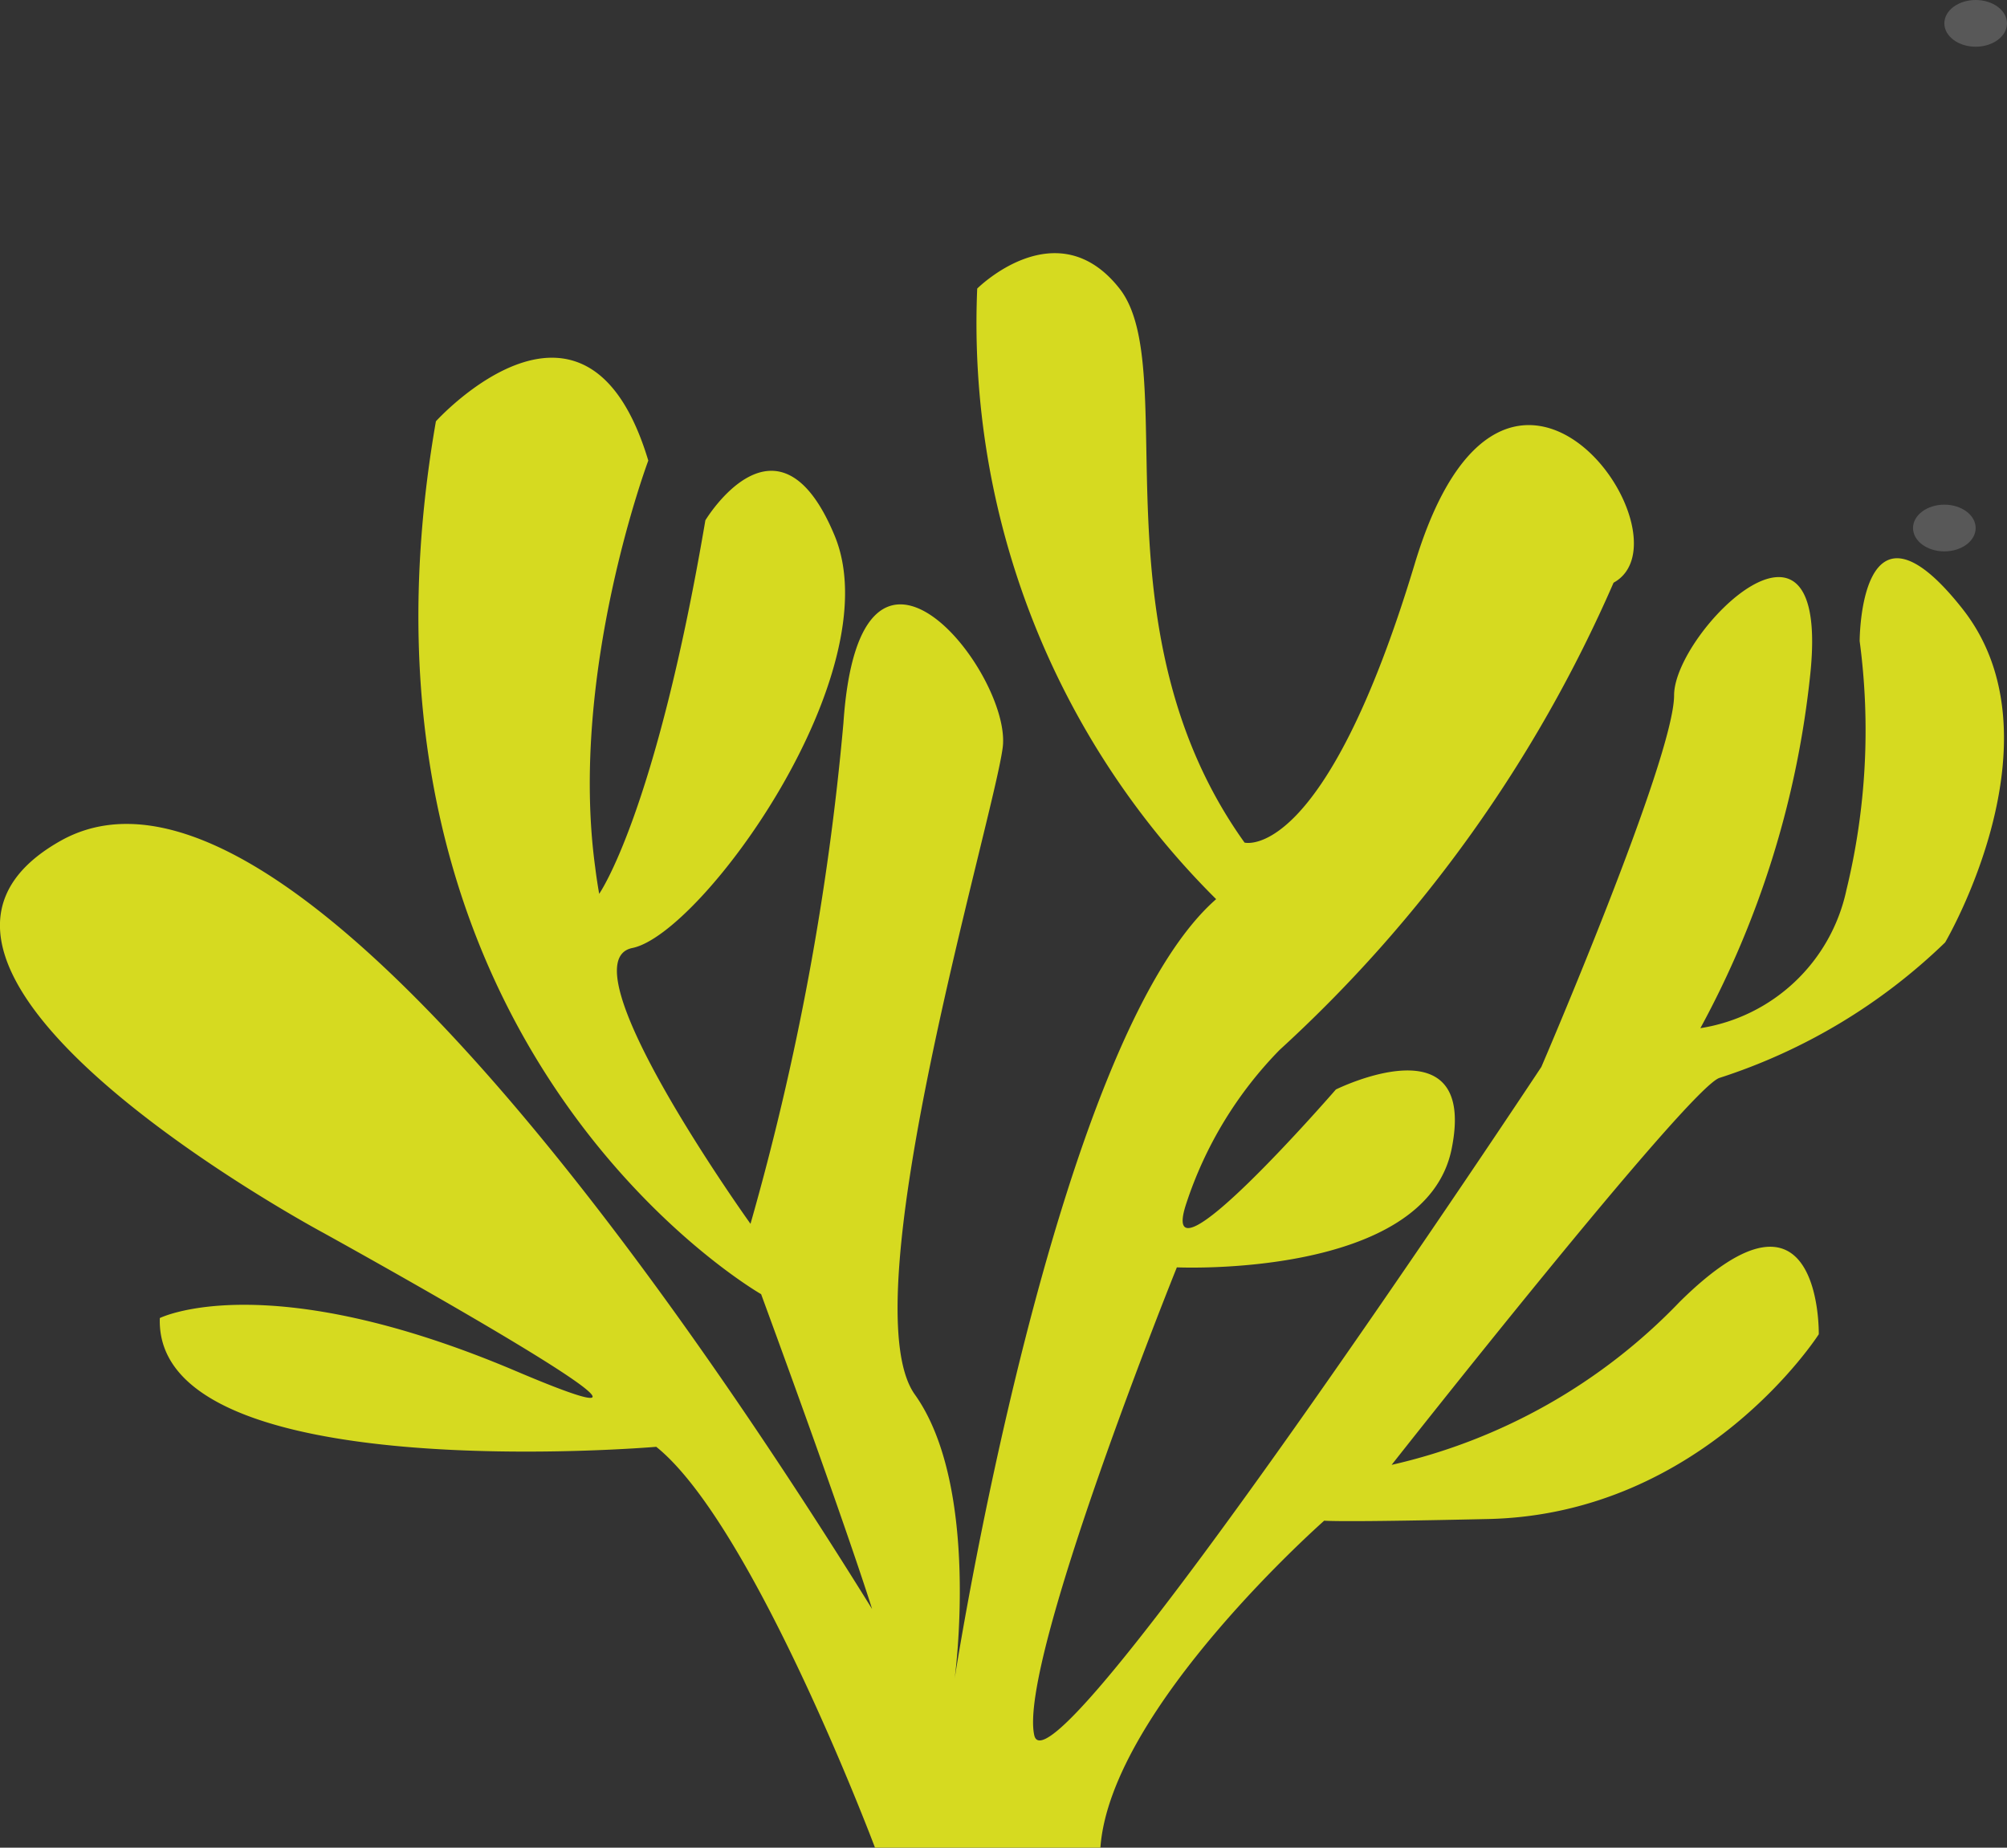 <svg id="Laag_1" data-name="Laag 1" xmlns="http://www.w3.org/2000/svg" viewBox="0 0 75.6 69.6"><rect x="0" y="0" width="75.6" height="69.6" fill="#333333" stroke="none"/><defs><style>.cls-1{fill:#fff;opacity:0.18;}.cls-2{fill:#d6da20;}</style></defs><title>geelkoraal</title><ellipse class="cls-1" cx="73.24" cy="19.89" rx="1.18" ry="0.88"/><ellipse class="cls-1" cx="74.42" cy="0.88" rx="1.18" ry="0.88"/><path id="koraal_geel" data-name="koraal geel" class="cls-2" d="M52.45,67.46s-18.92,1.62-18.7-4.85c0,0,4-2,13.42,2s-7.26-5.21-7.26-5.21S21.42,49.49,30,44.64s24.42,19,30.58,28.93c0,0-.88-2.87-4.18-11.86,0,0-16.35-9.34-12.25-32.88,0,0,5.67-6.27,8,1.48,0,0-3,8-2,15.32q.06.49.15,1s2.12-3,4-14.07c0,0,2.74-4.56,4.87.58s-5,15-7.62,15.53S56,59.06,56,59.06a101.61,101.61,0,0,0,3.5-18.86c.62-9.18,6.36-1.83,6,.92S59.7,62,62.19,65.49s1.5,10.7,1.5,10.7,3.72-24,9.85-29.36a30.58,30.58,0,0,1-9-23s3-3,5.36,0-1.06,12.81,4.71,20.87c0,0,3,.81,6.41-10.5s10.61-1,7.49.71A51.91,51.91,0,0,1,75.93,52.51a14.91,14.91,0,0,0-3.5,5.74C71.18,61.92,78.05,54,78.05,54s5.35-2.65,4.36,2.24S72.06,60.7,72.06,60.7s-6,14.88-5.37,17.63,19.1-25.18,19.1-25.18,5-11.62,5-14,6-8.36,5.11-.61a35.58,35.58,0,0,1-4.12,13.15,6.68,6.68,0,0,0,5.5-5.2,25.42,25.42,0,0,0,.5-9.38s0-6.12,3.87-1.22S101,48.46,101,48.46a21.86,21.86,0,0,1-8.49,5.1c-1.12.3-12.36,14.58-12.36,14.58A21.68,21.68,0,0,0,91,62c5.36-5.3,5.24,1.22,5.24,1.22S91.91,70,83.79,70.18s-6.11,0-6.11,0-8.12,7.12-8.5,12.38H60.69S56.12,70.41,52.45,67.46Z" transform="translate(-27.73 -12.96)"/></svg>